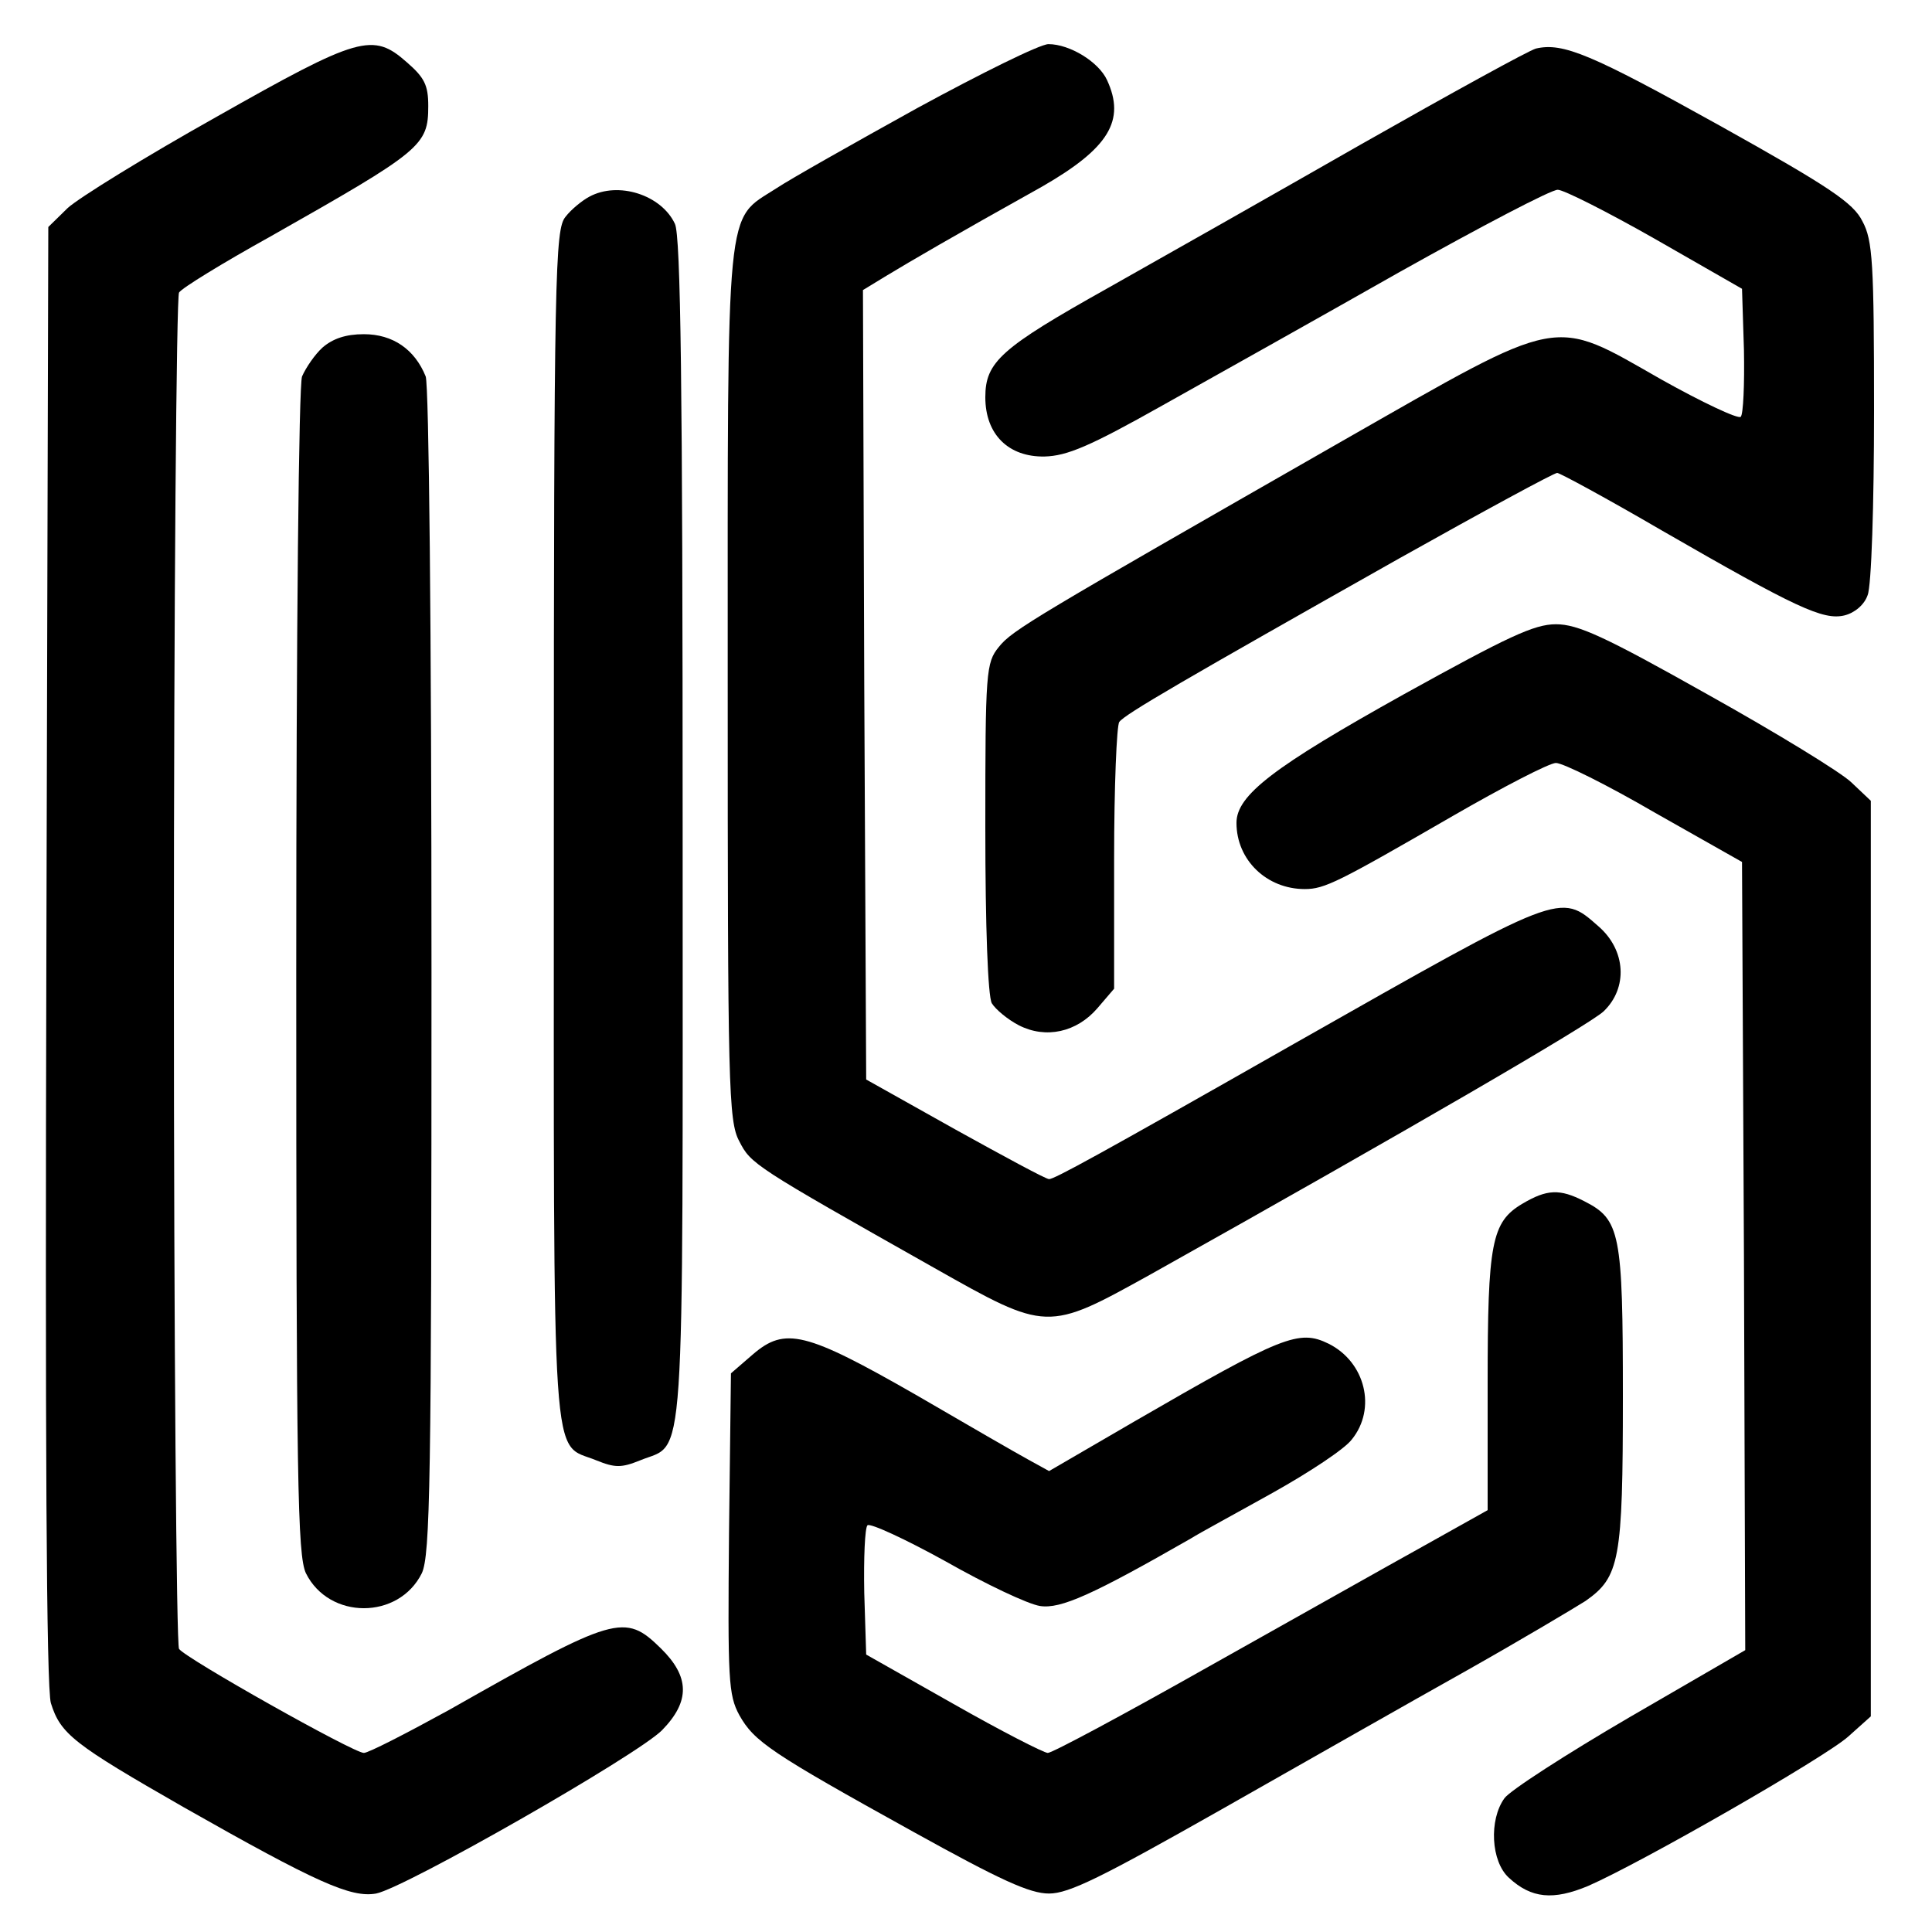<?xml version="1.0" encoding="UTF-8"?>
<svg xmlns="http://www.w3.org/2000/svg" xmlns:xlink="http://www.w3.org/1999/xlink" width="500px" height="500px" viewBox="0 0 500 500" version="1.1">
<g id="surface1">
<path style=" stroke:none;fill-rule:nonzero;fill:rgb(0%,0%,0%);fill-opacity:1;" d="M 55.832 30.352 C 37.5 40.633 20.332 51.238 17.5 53.852 L 12.5 58.746 L 12 246.898 C 11.668 372.391 12 436.848 13.168 440.766 C 15.668 448.762 19 451.371 47.5 467.688 C 82 487.273 90.832 491.188 97.332 490.047 C 104.832 488.578 164.832 454.309 171.332 447.781 C 178.668 440.273 178.5 433.91 171 426.566 C 161.668 417.43 159.332 418.082 116.168 442.559 C 105.168 448.598 95.332 453.656 94.168 453.656 C 91.5 453.656 48 429.176 46.332 426.73 C 45.668 425.914 45 346.934 45 251.305 C 45 155.68 45.668 76.695 46.332 75.719 C 47 74.574 57.668 68.047 70 61.195 C 109.168 39 110.832 37.695 110.832 27.414 C 110.832 22.031 109.832 20.07 105.332 16.156 C 96.5 8.324 93 9.301 55.832 30.352 Z M 55.832 30.352 "/>
<path style=" stroke:none;fill-rule:nonzero;fill:rgb(0%,0%,0%);fill-opacity:1;" d="M 237.5 27.906 C 221 37.043 204.5 46.344 200.832 48.793 C 187.668 57.277 188.332 50.426 188.332 177.055 C 188.332 281.004 188.5 290.145 191.332 295.367 C 194.332 301.238 195 301.73 241.832 328.164 C 271 344.648 271 344.648 297.5 329.961 C 364.5 292.43 411.332 265.176 415 261.75 C 421.332 255.711 420.832 245.922 413.668 239.719 C 403.668 230.906 404.332 230.742 335 270.07 C 283.668 299.281 272.832 305.156 271.5 305.156 C 270.668 305.156 259.832 299.281 247.168 292.266 L 224.168 279.375 L 223.668 177.219 L 223.332 75.066 L 229.5 71.312 C 236 67.395 246 61.52 269.668 48.305 C 287 38.348 291.332 31.168 286.5 20.723 C 284.332 15.992 276.832 11.422 271.332 11.422 C 269.168 11.422 254 18.93 237.5 27.906 Z M 237.5 27.906 "/>
<path style=" stroke:none;fill-rule:nonzero;fill:rgb(0%,0%,0%);fill-opacity:1;" d="M 397.5 12.566 C 395.668 13.055 375.5 24.152 352.5 37.207 C 329.668 50.262 300 67.07 286.668 74.574 C 259 90.078 255 93.668 255 102.809 C 255 112.434 261 118.309 270.332 118.145 C 276.168 117.984 282 115.535 300.832 104.93 C 313.668 97.746 341.332 82.246 362.332 70.332 C 383.332 58.582 401.668 48.957 403.168 49.117 C 404.668 49.117 416 54.832 428.332 61.848 L 450.832 74.738 L 451.332 90.566 C 451.5 99.379 451.168 107.211 450.5 107.867 C 449.832 108.52 440.5 104.113 430 98.238 C 401.332 81.918 405 81.266 347.5 114.066 C 267.668 159.758 262 163.023 258.5 167.43 C 255.168 171.508 255 173.793 255 214.098 C 255 240.047 255.668 257.668 256.668 259.629 C 257.668 261.262 260.832 263.871 263.668 265.34 C 270.668 268.93 278.668 267.133 284 260.934 L 288.332 255.875 L 288.332 222.258 C 288.332 203.656 289 187.664 289.668 186.848 C 291 184.891 306.5 175.914 362 144.582 C 383.832 132.344 402.168 122.391 403 122.391 C 403.668 122.391 416 129.078 430 137.238 C 464.832 157.312 471.832 160.574 477.332 159.27 C 480 158.617 482.5 156.496 483.332 154.047 C 484.332 151.762 485 130.387 485 106.398 C 485 68.211 484.668 62.172 482 57.277 C 479.668 52.547 473.668 48.465 445 32.473 C 411.832 14.035 404.5 10.934 397.5 12.566 Z M 397.5 12.566 "/>
<path style=" stroke:none;fill-rule:nonzero;fill:rgb(0%,0%,0%);fill-opacity:1;" d="M 152.5 50.914 C 150.668 51.895 147.832 54.176 146.332 56.137 C 143.668 59.398 143.332 70.168 143.332 213.773 C 143.332 385.117 142.5 373.043 154.332 377.938 C 159.168 379.895 160.832 379.895 165.668 377.938 C 177.5 373.043 176.668 384.953 176.668 215.078 C 176.668 100.031 176.168 61.031 174.668 57.93 C 171.168 50.426 160 46.836 152.5 50.914 Z M 152.5 50.914 "/>
<path style=" stroke:none;fill-rule:nonzero;fill:rgb(0%,0%,0%);fill-opacity:1;" d="M 83.5 89.914 C 81.5 91.711 79.168 95.137 78.168 97.422 C 77.332 99.707 76.668 161.879 76.668 251.633 C 76.668 383.812 77 402.414 79.168 407.148 C 85.168 419.223 103.168 419.223 109.168 407.148 C 111.332 402.414 111.668 383.812 111.668 251.633 C 111.668 161.879 111 99.707 110.168 97.422 C 107.332 90.406 101.668 86.488 94.168 86.488 C 89.5 86.488 86.168 87.629 83.5 89.914 Z M 83.5 89.914 "/>
<path style=" stroke:none;fill-rule:nonzero;fill:rgb(0%,0%,0%);fill-opacity:1;" d="M 363.332 179.668 C 329.668 198.434 320 205.777 320 212.957 C 320 222.586 327.832 230.09 337.668 230.09 C 342.832 230.09 346.332 228.297 376 211.16 C 389 203.656 401 197.453 402.668 197.453 C 404.5 197.453 416 203.164 428.332 210.348 L 450.832 223.074 L 451.332 325.066 L 451.668 427.055 L 421.832 444.355 C 405.332 453.98 390.668 463.445 389.332 465.406 C 385.332 470.953 385.832 481.723 390.5 485.965 C 396.332 491.352 402 491.84 411 488.086 C 424.832 482.051 472.332 454.797 478.332 449.414 L 484.168 444.191 L 484.168 207.246 L 479.168 202.512 C 476.5 199.902 459.668 189.621 441.832 179.668 C 415.168 164.652 408.332 161.555 402.668 161.555 C 397 161.555 390.168 164.816 363.332 179.668 Z M 363.332 179.668 "/>
<path style=" stroke:none;fill-rule:nonzero;fill:rgb(0%,0%,0%);fill-opacity:1;" d="M 394 311.52 C 386 316.254 385 321.637 385 358.027 L 385 390.828 L 368.668 399.969 C 359.832 404.863 334.668 419.059 312.832 431.301 C 291.168 443.539 272.332 453.656 271.168 453.656 C 270.168 453.656 259 447.945 246.668 440.926 L 224.168 428.199 L 223.668 412.207 C 223.5 403.23 223.832 395.398 224.5 394.746 C 225.168 394.094 234.332 398.336 244.668 404.047 C 255 409.922 266 415.145 269.168 415.633 C 274.5 416.449 282.832 412.695 308.168 398.172 C 310.5 396.703 320.168 391.48 329.5 386.262 C 338.832 381.039 348 375 349.832 372.551 C 356.332 364.555 353.332 352.48 343.832 347.746 C 336.168 343.996 332 345.625 293.668 367.82 L 271.5 380.711 L 266.168 377.773 C 263.168 376.141 250.168 368.637 237 360.965 C 208.5 344.648 203.168 343.344 194.832 350.523 L 189.168 355.418 L 188.668 396.867 C 188.332 434.727 188.5 438.641 191.332 443.863 C 195.168 450.719 199.5 453.656 236.332 474.055 C 259 486.617 266.5 490.047 271.5 490.047 C 276.668 490.047 285.168 485.805 316 468.344 C 337 456.43 365.668 440.109 379.668 432.277 C 393.832 424.281 407.5 416.121 410.332 414.328 C 419.168 408.125 420 403.883 420 361.457 C 420 319.027 419.332 315.602 410 310.867 C 403.668 307.605 400.332 307.77 394 311.52 Z M 394 311.52 "/>
</g>
</svg>
